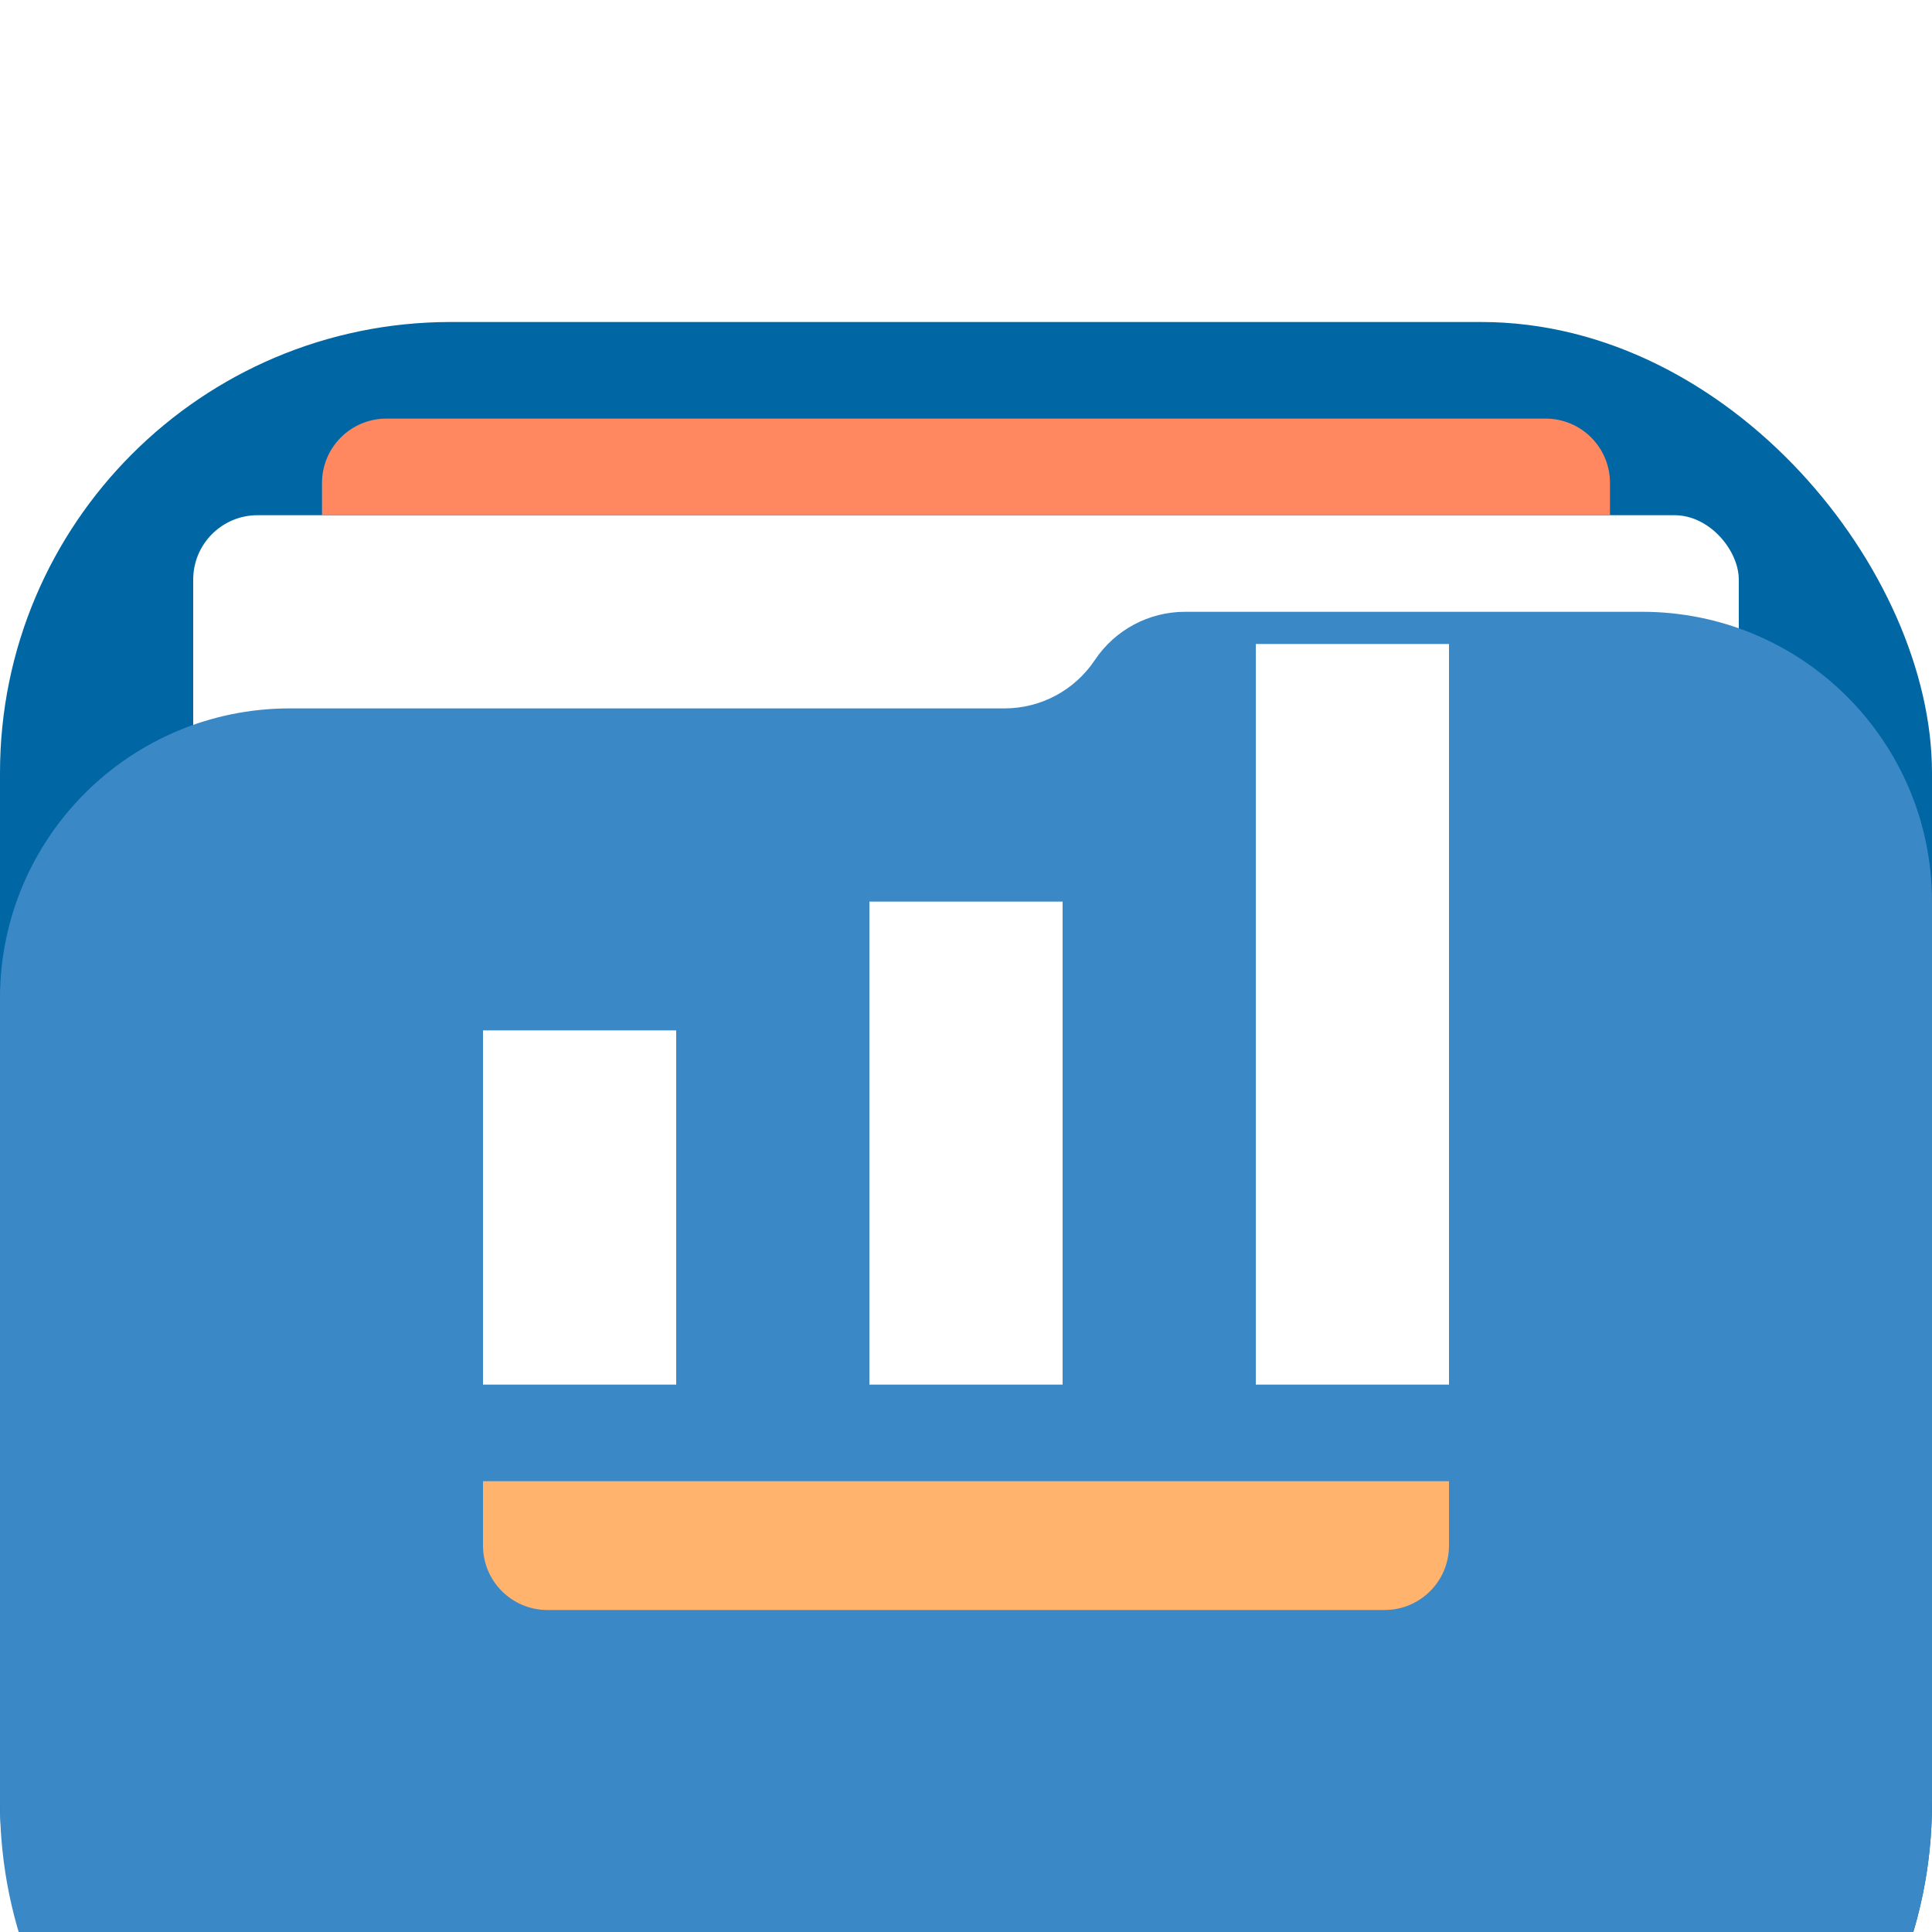 <svg width="60" height="60" viewBox="20 10 60 60" fill="none" xmlns="http://www.w3.org/2000/svg">
<g filter="url(#filter0_d)">
<rect x="20" y="10" width="60" height="60" rx="14" fill="#0066A4"/>
<rect x="26" y="16" width="48" height="52" rx="2" fill="white"/>
<path d="M30 15C30 13.895 30.895 13 32 13H68C69.105 13 70 13.895 70 15V16H30V15Z" fill="#FF8861"/>
<path d="M80 28C80 23.029 75.971 19 71 19H56.803C55.676 19 54.625 19.563 54 20.5C53.375 21.437 52.324 22 51.197 22H29C24.029 22 20 26.029 20 31V56C20 63.732 26.268 70 34 70H66C73.732 70 80 63.732 80 56V28Z" fill="#3A88C6"/>
</g>
<rect x="59" y="30" width="6" height="23" fill="white"/>
<rect x="47" y="38" width="6" height="15" fill="white"/>
<rect x="35" y="42" width="6" height="11" fill="white"/>
<path d="M37 60C35.895 60 35 59.105 35 58V56H65V58C65 59.105 64.105 60 63 60H37Z" fill="#FFB36D"/>
<defs>
<filter id="filter0_d" x="0" y="0" width="100" height="100" filterUnits="userSpaceOnUse" color-interpolation-filters="sRGB">
<feFlood flood-opacity="0" result="BackgroundImageFix"/>
<feColorMatrix in="SourceAlpha" type="matrix" values="0 0 0 0 0 0 0 0 0 0 0 0 0 0 0 0 0 0 127 0"/>
<feOffset dy="10"/>
<feGaussianBlur stdDeviation="10"/>
<feColorMatrix type="matrix" values="0 0 0 0 0.133 0 0 0 0 0.133 0 0 0 0 0.133 0 0 0 0.05 0"/>
<feBlend mode="normal" in2="BackgroundImageFix" result="effect1_dropShadow"/>
<feBlend mode="normal" in="SourceGraphic" in2="effect1_dropShadow" result="shape"/>
</filter>
</defs>
</svg>
